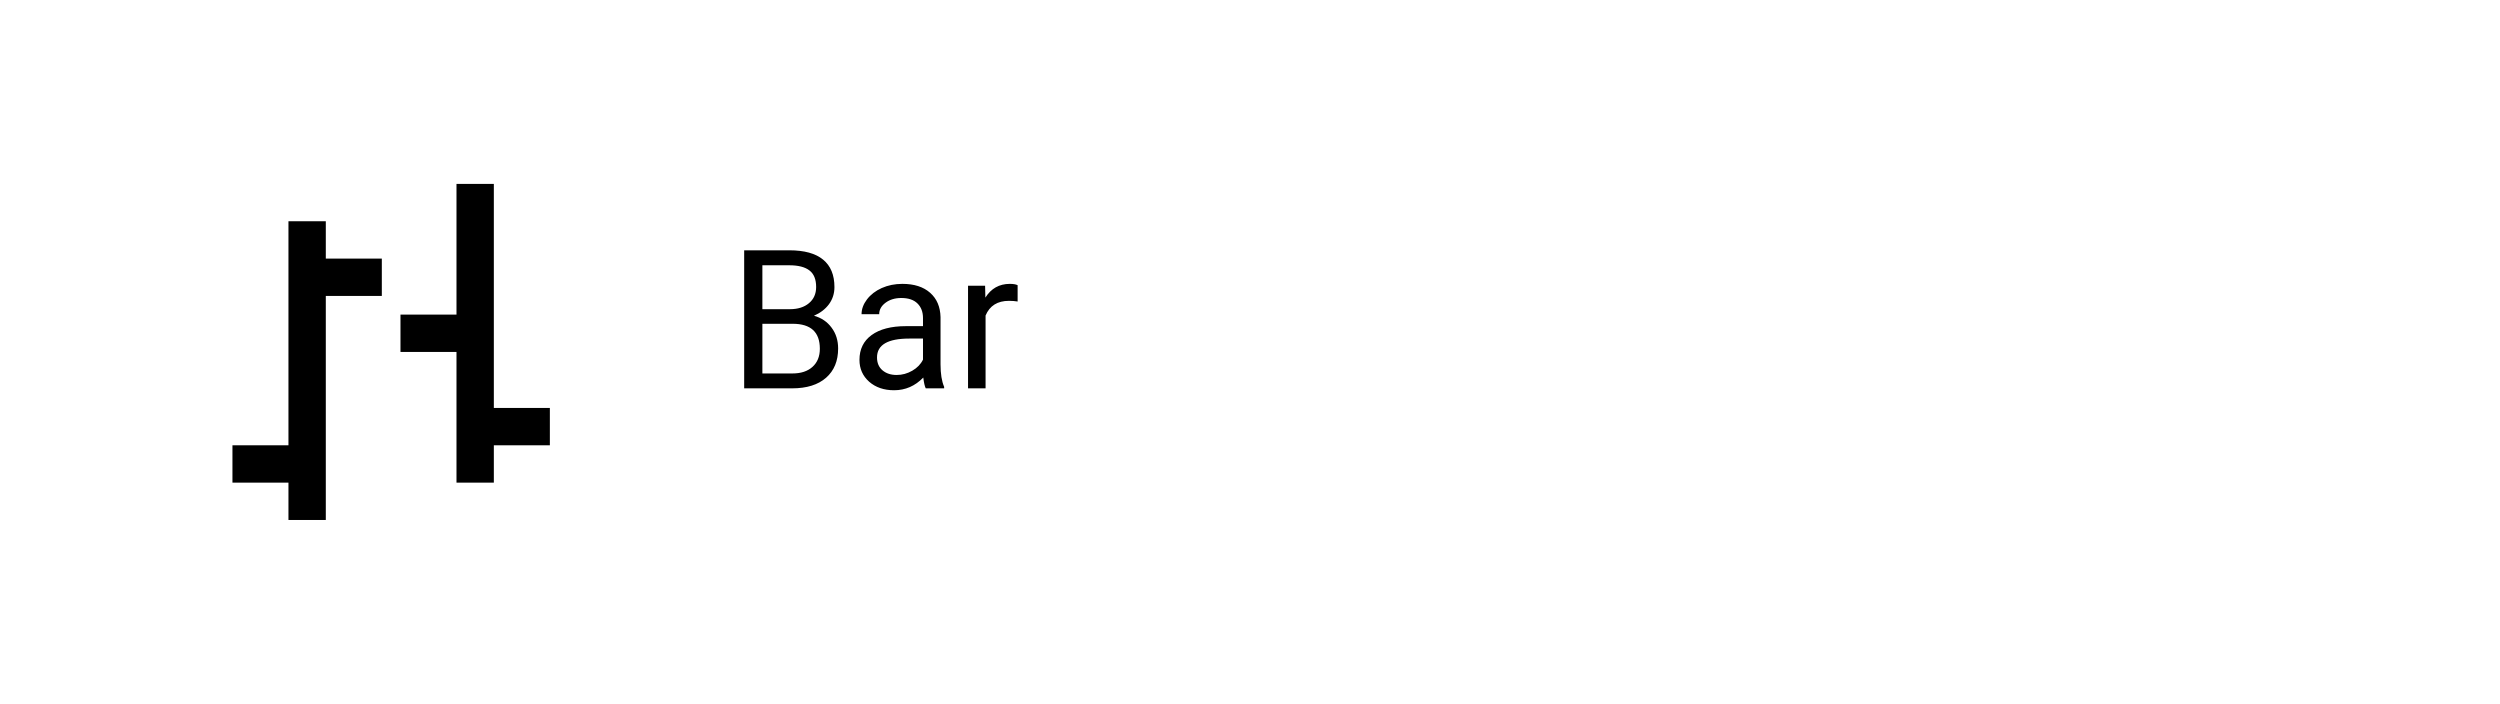 <svg width="206" height="58" viewBox="0 0 206 58" fill="none" xmlns="http://www.w3.org/2000/svg">
<g filter="url(#filter0_d)">
<rect x="4" width="198" height="50" fill="white"/>
<path d="M37.615 11.154V21.923H33V25H37.615V35.769H40.692V32.692H45.308V29.615H40.692V11.154H37.615ZM23.769 14.231V32.692H19.154V35.769H23.769V38.846H26.846V20.385H31.462V17.308H26.846V14.231H23.769Z" fill="black"/>
<path d="M61.32 28V16.625H65.039C66.273 16.625 67.201 16.88 67.82 17.391C68.445 17.901 68.758 18.656 68.758 19.656C68.758 20.188 68.607 20.659 68.305 21.07C68.003 21.477 67.591 21.792 67.07 22.016C67.685 22.188 68.169 22.516 68.523 23C68.883 23.479 69.062 24.052 69.062 24.719C69.062 25.74 68.732 26.542 68.07 27.125C67.409 27.708 66.474 28 65.266 28H61.32ZM62.82 22.68V26.773H65.297C65.995 26.773 66.544 26.594 66.945 26.234C67.352 25.87 67.555 25.37 67.555 24.734C67.555 23.365 66.81 22.68 65.32 22.68H62.82ZM62.82 21.477H65.086C65.742 21.477 66.266 21.312 66.656 20.984C67.052 20.656 67.25 20.211 67.25 19.648C67.25 19.023 67.068 18.57 66.703 18.289C66.338 18.003 65.784 17.859 65.039 17.859H62.82V21.477ZM76.281 28C76.198 27.833 76.13 27.537 76.078 27.109C75.406 27.807 74.604 28.156 73.672 28.156C72.838 28.156 72.154 27.922 71.617 27.453C71.086 26.979 70.82 26.38 70.82 25.656C70.82 24.776 71.154 24.094 71.82 23.609C72.492 23.12 73.435 22.875 74.648 22.875H76.055V22.211C76.055 21.706 75.904 21.305 75.602 21.008C75.299 20.706 74.854 20.555 74.266 20.555C73.75 20.555 73.318 20.685 72.969 20.945C72.62 21.206 72.445 21.521 72.445 21.891H70.992C70.992 21.469 71.141 21.062 71.438 20.672C71.74 20.276 72.146 19.963 72.656 19.734C73.172 19.505 73.737 19.391 74.352 19.391C75.326 19.391 76.088 19.635 76.641 20.125C77.193 20.609 77.479 21.279 77.5 22.133V26.023C77.5 26.799 77.599 27.417 77.797 27.875V28H76.281ZM73.883 26.898C74.336 26.898 74.766 26.781 75.172 26.547C75.578 26.312 75.872 26.008 76.055 25.633V23.898H74.922C73.151 23.898 72.266 24.417 72.266 25.453C72.266 25.906 72.417 26.26 72.719 26.516C73.021 26.771 73.409 26.898 73.883 26.898ZM83.852 20.844C83.633 20.807 83.396 20.789 83.141 20.789C82.193 20.789 81.549 21.193 81.211 22V28H79.766V19.547H81.172L81.195 20.523C81.669 19.768 82.341 19.391 83.211 19.391C83.492 19.391 83.706 19.427 83.852 19.5V20.844Z" fill="black"/>
</g>
<defs>
<filter id="filter0_d" x="0" y="0" width="206" height="58" filterUnits="userSpaceOnUse" color-interpolation-filters="sRGB">
<feFlood flood-opacity="0" result="BackgroundImageFix"/>
<feColorMatrix in="SourceAlpha" type="matrix" values="0 0 0 0 0 0 0 0 0 0 0 0 0 0 0 0 0 0 127 0"/>
<feOffset dy="4"/>
<feGaussianBlur stdDeviation="2"/>
<feColorMatrix type="matrix" values="0 0 0 0 0 0 0 0 0 0 0 0 0 0 0 0 0 0 0.25 0"/>
<feBlend mode="normal" in2="BackgroundImageFix" result="effect1_dropShadow"/>
<feBlend mode="normal" in="SourceGraphic" in2="effect1_dropShadow" result="shape"/>
</filter>
</defs>
</svg>
